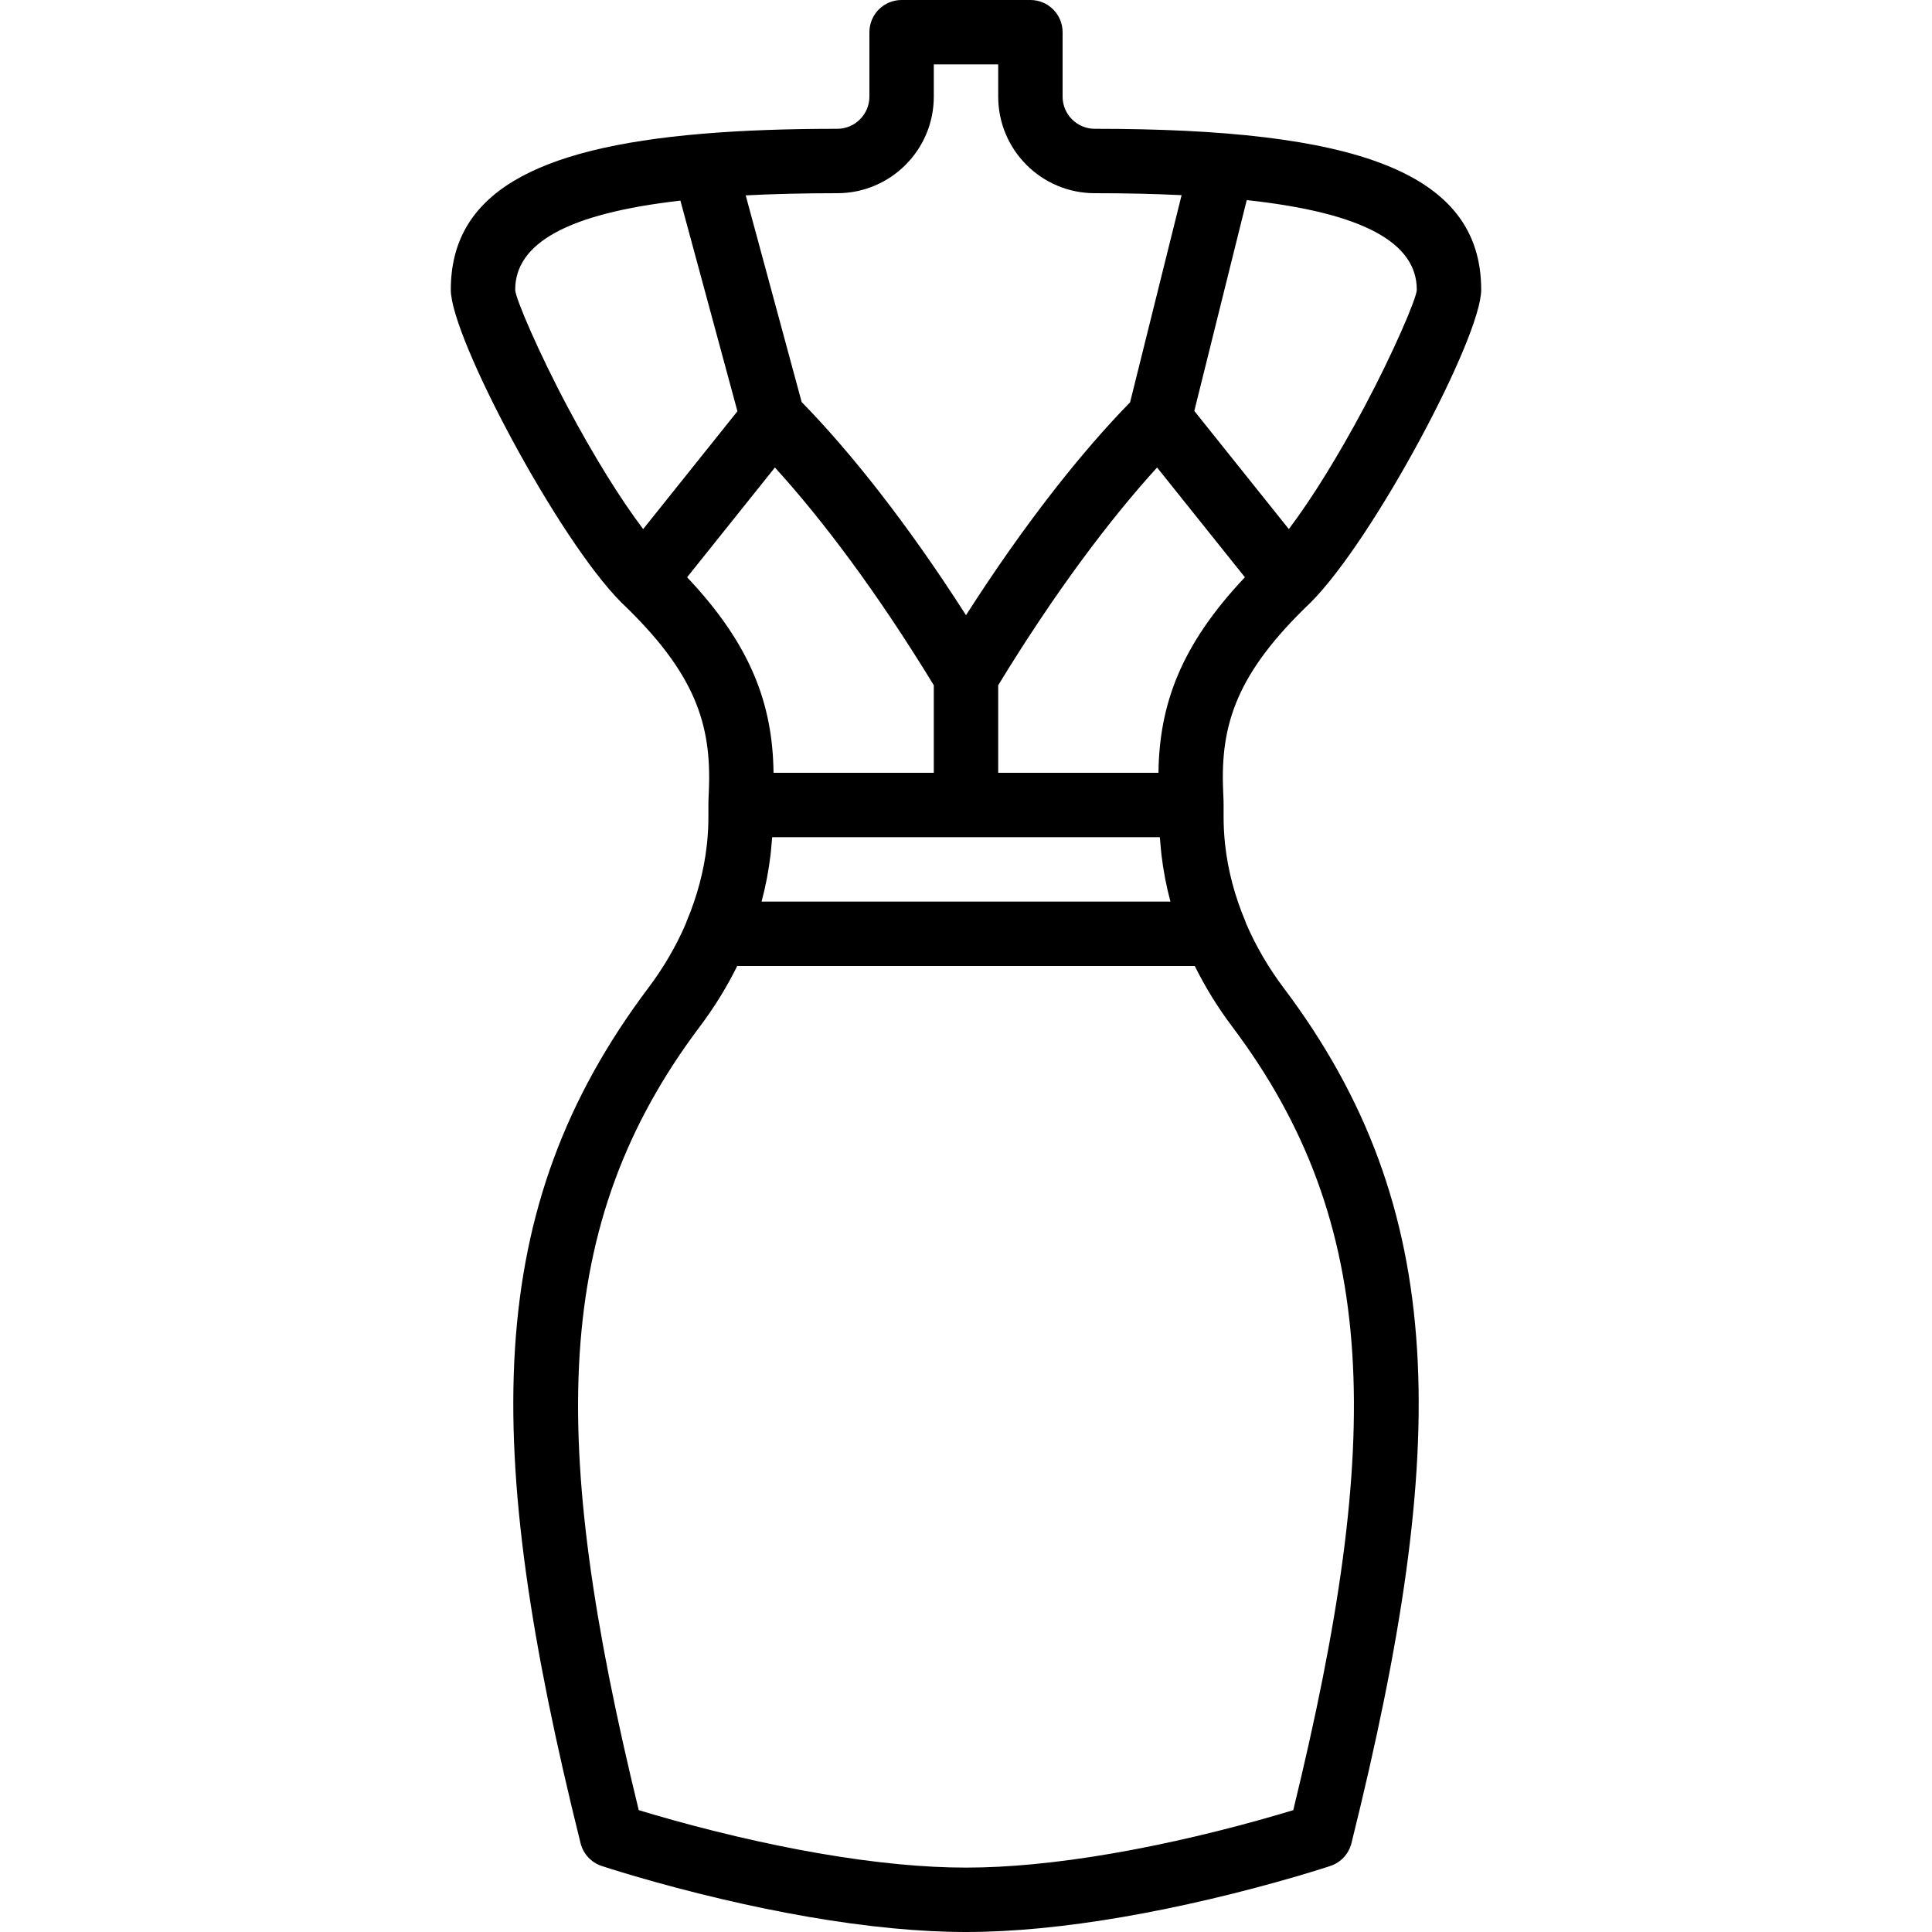 <?xml version="1.0" encoding="iso-8859-1"?>
<!-- Generator: Adobe Illustrator 19.0.0, SVG Export Plug-In . SVG Version: 6.00 Build 0)  -->
<svg xmlns="http://www.w3.org/2000/svg" xmlns:xlink="http://www.w3.org/1999/xlink" version="1.1" id="Layer_1" x="0px" y="0px" viewBox="0 0 512 512" style="enable-background:new 0 0 512 512;" xml:space="preserve">
<g transform="translate(0 -1)">
	<g>
		<path d="M330.253,245.79c-0.071-0.213-0.133-0.426-0.222-0.637c-2.802-6.649-4.603-13.439-5.356-20.258    c-0.019-0.176-0.041-0.352-0.058-0.529c-0.092-0.898-0.159-1.796-0.214-2.695c-0.015-0.245-0.037-0.489-0.049-0.733    c-0.055-1.095-0.087-2.19-0.087-3.285v-3.319c0-0.966-0.005-1.103-0.122-3.806c-0.764-17.696,3.679-31.214,23.084-49.758    c0.026-0.024,0.047-0.051,0.072-0.076c0.021-0.021,0.045-0.038,0.066-0.059C364.001,144,392.533,90.428,392.533,77.8    c0-31.43-33.709-42.667-102.4-42.667c-4.713,0-8.533-3.822-8.533-8.533V9.533c0-4.713-3.82-8.533-8.533-8.533h-34.133    c-4.713,0-8.533,3.82-8.533,8.533V26.6c0,4.712-3.82,8.533-8.533,8.533c-13.19,0-25.078,0.419-35.698,1.311    c-0.044,0.003-0.089,0.009-0.134,0.012c-44.593,3.767-66.569,15.974-66.569,41.343c0,12.628,28.532,66.2,45.166,82.834    c0.021,0.021,0.045,0.038,0.066,0.059c0.025,0.025,0.047,0.052,0.072,0.076c19.405,18.544,23.848,32.061,23.084,49.758    c-0.117,2.703-0.122,2.841-0.122,3.806v3.319c0,1.095-0.032,2.19-0.087,3.285c-0.012,0.245-0.034,0.489-0.049,0.733    c-0.055,0.898-0.122,1.797-0.214,2.695c-0.018,0.176-0.039,0.353-0.058,0.529c-0.753,6.819-2.554,13.609-5.356,20.258    c-0.089,0.211-0.151,0.425-0.222,0.637c-2.552,5.91-5.878,11.629-9.946,17.036c-44.007,58.498-44.217,121.009-17.948,226.633    c0.705,2.835,2.811,5.112,5.583,6.036c0.445,0.148,1.261,0.413,2.421,0.778c1.907,0.6,4.099,1.267,6.547,1.983    c6.973,2.041,14.619,4.08,22.709,5.983c15.616,3.674,30.977,6.398,45.445,7.776C243.345,512.663,249.839,513,256,513    c6.161,0,12.655-0.337,19.443-0.984c14.467-1.378,29.829-4.102,45.445-7.776c8.09-1.904,15.736-3.943,22.709-5.983    c2.448-0.716,4.64-1.383,6.547-1.983c1.159-0.365,1.976-0.63,2.421-0.778c2.771-0.924,4.878-3.201,5.583-6.036    c26.268-105.624,26.059-168.135-17.948-226.633C336.131,257.419,332.805,251.7,330.253,245.79z M204.21,227.456    c0.03-0.254,0.055-0.508,0.083-0.762c0.112-1.043,0.206-2.088,0.28-3.135c0.017-0.231,0.047-0.461,0.062-0.692h102.73    c0.015,0.231,0.045,0.461,0.062,0.692c0.074,1.047,0.167,2.092,0.28,3.135c0.028,0.254,0.053,0.508,0.083,0.762    c0.491,4.203,1.286,8.37,2.387,12.477H201.823C202.925,235.826,203.719,231.659,204.21,227.456z M307.006,205.8h-42.473v-23.201    c15.047-24.684,29.617-43.993,42.106-57.707l23.271,29.088C312.88,172.006,307.229,187.755,307.006,205.8z M375.467,77.8    c0,2.088-6.128,16.469-13.932,31.121c-6.788,12.746-13.898,24.263-19.983,32.292l-25.05-31.312l13.893-55.874    C361.388,57.385,375.467,65.361,375.467,77.8z M247.467,26.6v-8.533h17.067V26.6c0,14.136,11.46,25.6,25.6,25.6    c8.324,0,15.969,0.177,23.002,0.518l-13.649,54.891c-12.786,13.093-27.83,31.957-43.486,56.423    c-15.683-24.508-30.751-43.393-43.552-56.489L197.62,52.778c7.369-0.382,15.431-0.578,24.247-0.578    C236.007,52.2,247.467,40.736,247.467,26.6z M136.533,77.8c0-12.266,13.682-20.195,43.781-23.633l15.114,55.82l-24.981,31.227    c-6.085-8.029-13.194-19.546-19.983-32.292C142.661,94.269,136.533,79.888,136.533,77.8z M182.09,153.98l23.271-29.088    c12.489,13.714,27.058,33.023,42.106,57.707V205.8h-42.473C204.771,187.755,199.12,172.006,182.09,153.98z M342.728,480.706    c-1.149,0.35-2.461,0.743-3.925,1.171c-6.693,1.959-14.047,3.92-21.824,5.75c-14.915,3.509-29.54,6.103-43.154,7.4    c-6.273,0.597-12.231,0.907-17.825,0.907c-5.594,0-11.552-0.31-17.825-0.907c-13.614-1.297-28.239-3.89-43.154-7.4    c-7.777-1.83-15.131-3.791-21.824-5.75c-1.463-0.428-2.776-0.821-3.925-1.171c-23.956-98.136-23.161-155.341,16.167-207.619    c3.858-5.127,7.18-10.513,9.932-16.087h121.258c2.753,5.574,6.075,10.959,9.932,16.087    C365.889,325.365,366.684,382.57,342.728,480.706z"/>
	</g>
</g>
<g>
</g>
<g>
</g>
<g>
</g>
<g>
</g>
<g>
</g>
<g>
</g>
<g>
</g>
<g>
</g>
<g>
</g>
<g>
</g>
<g>
</g>
<g>
</g>
<g>
</g>
<g>
</g>
<g>
</g>
</svg>
